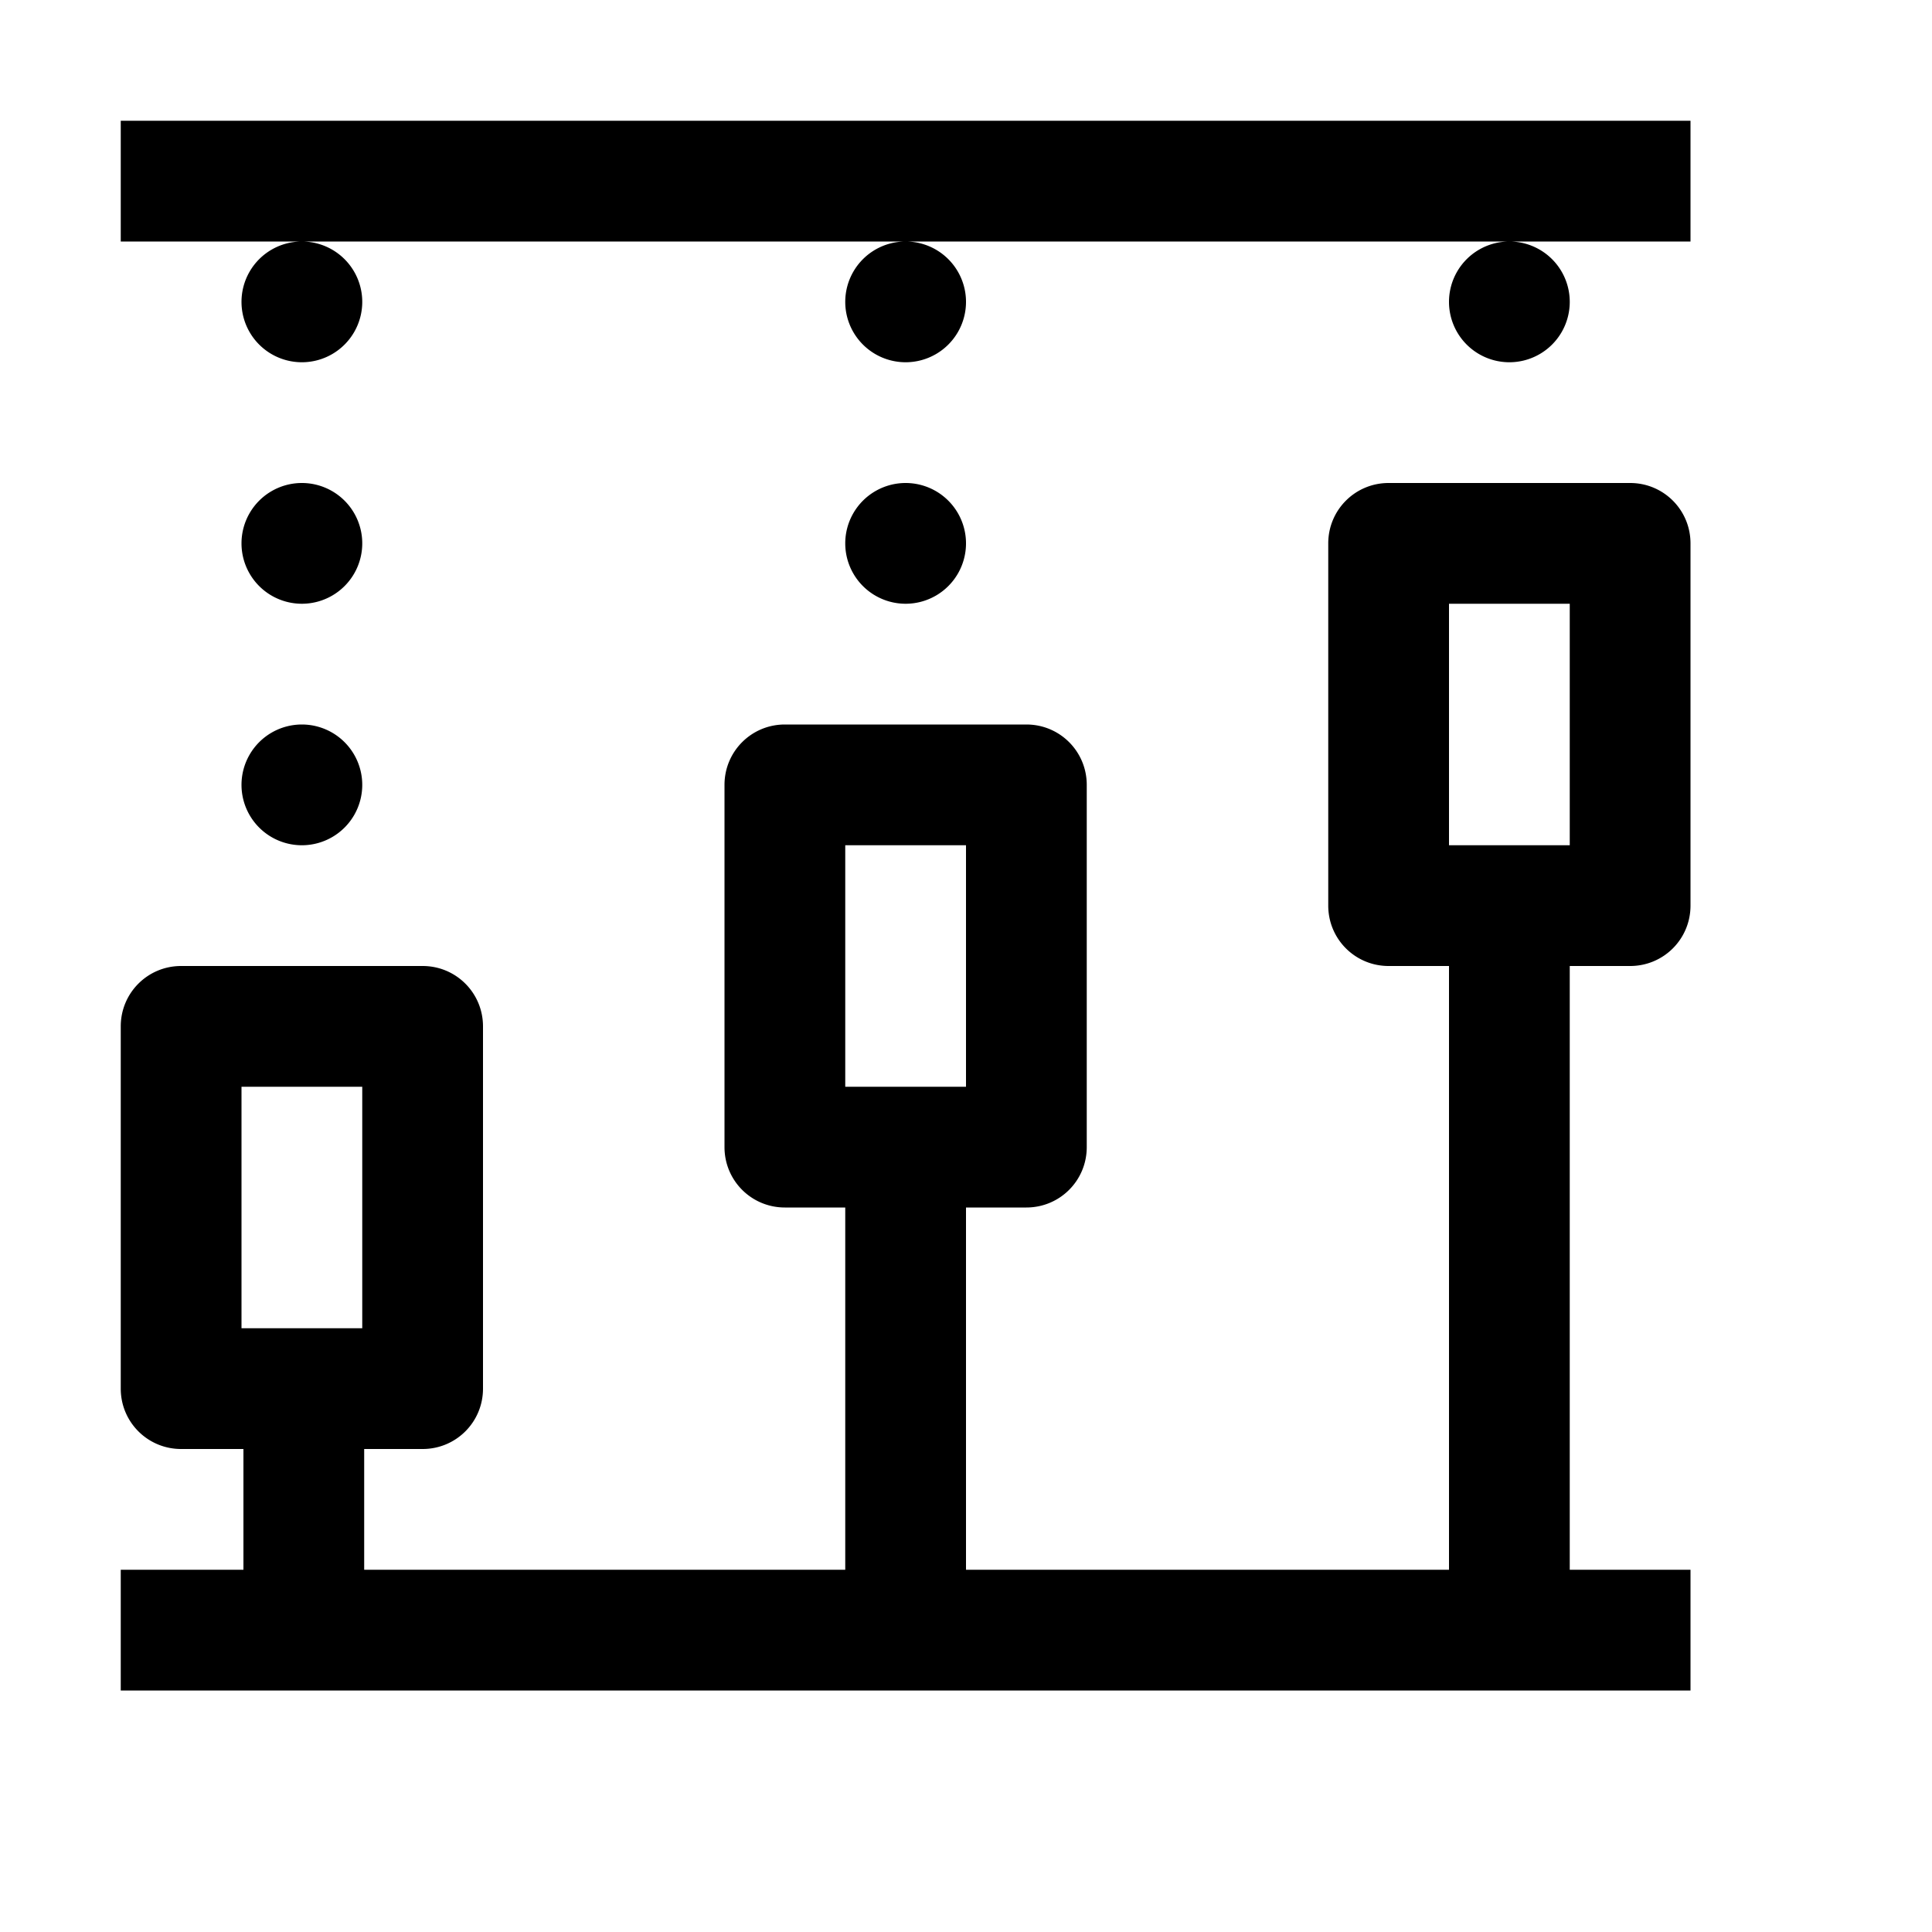 <svg xmlns="http://www.w3.org/2000/svg" viewBox="0 0 16 16"><path d="M1 1v1h13V1zm11.5 1a.499.499 0 1 0 0 1 .499.499 0 1 0 0-1zm-5 0a.499.499 0 1 0 0 1 .499.499 0 1 0 0-1zm-5 0a.499.499 0 1 0 0 1 .499.499 0 1 0 0-1zm0 2a.499.499 0 1 0 0 1 .499.499 0 1 0 0-1zm5 0a.499.499 0 1 0 0 1 .499.499 0 1 0 0-1zm4 0c-.277 0-.5.223-.5.5v3c0 .277.223.5.5.5h.5v5H8v-3h.5c.277 0 .5-.223.5-.5v-3c0-.277-.223-.5-.5-.5h-2c-.277 0-.5.223-.5.5v3c0 .277.223.5.5.5H7v3H3.016v-1H3.5c.277 0 .5-.223.5-.5v-3c0-.277-.223-.5-.5-.5h-2c-.277 0-.5.223-.5.5v3c0 .277.223.5.5.5h.516v1H1v1h13v-1h-1V8h.5c.277 0 .5-.223.5-.5v-3c0-.277-.223-.5-.5-.5zm.5 1h1v2h-1zM2.5 6a.499.499 0 1 0 0 1 .499.499 0 1 0 0-1zM7 7h1v2H7zM2 9h1v2H2z"/></svg>